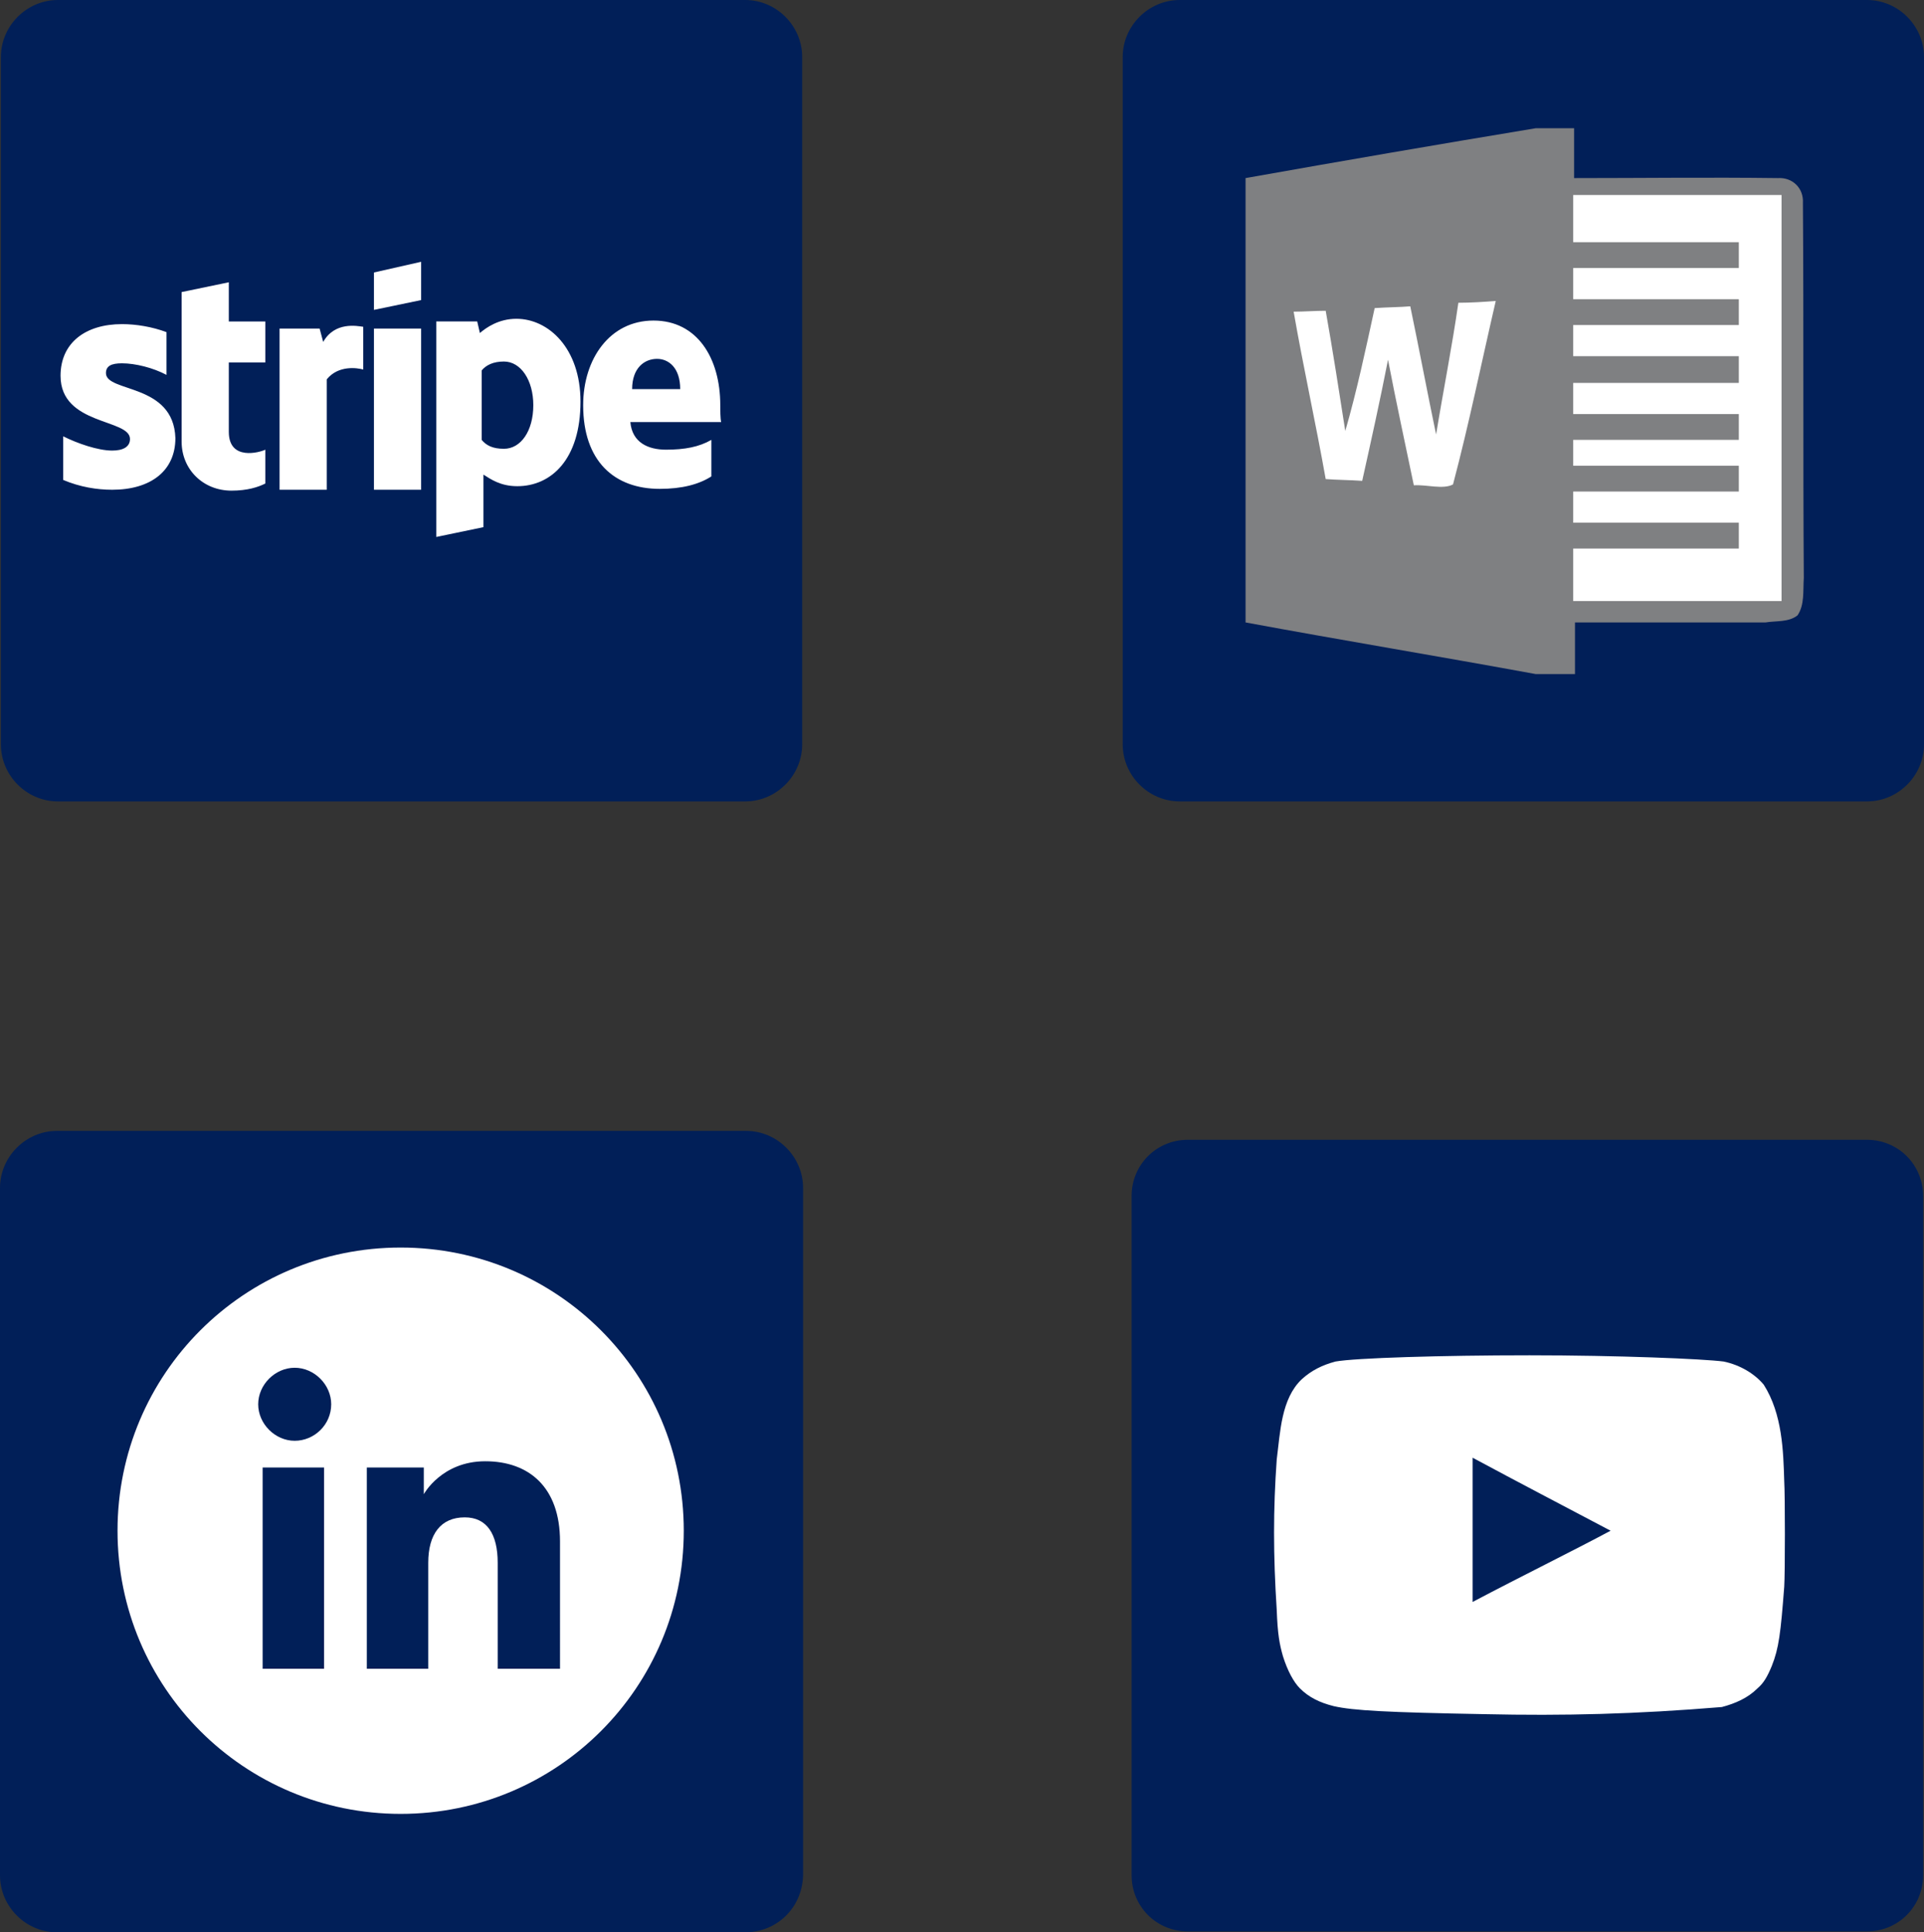 <?xml version="1.0" encoding="utf-8"?>
<!-- Generator: Adobe Illustrator 22.1.0, SVG Export Plug-In . SVG Version: 6.00 Build 0)  -->
<svg version="1.1" id="Layer_1" xmlns="http://www.w3.org/2000/svg" xmlns:xlink="http://www.w3.org/1999/xlink" x="0px" y="0px"
	 viewBox="0 0 216.1 217" style="enable-background:new 0 0 216.1 217;" xml:space="preserve">
<rect x="0" y="0" width="216.1" height="217" fill="#333333" stroke="none"/>
<style type="text/css">
	.st0{fill:#011F58;}
	.st1{fill:none;}
	.st2{fill:#FFFFFF;}
	.st3{fill:#7F8082;}
</style>
<path class="st0" d="M209.7,216.9h-76.3c-3.5,0-6.3-2.8-6.3-6.3v-76.3c0-3.5,2.8-6.3,6.3-6.3h76.3c3.5,0,6.3,2.8,6.3,6.3v76.3
	C216,214.1,213.2,216.9,209.7,216.9z"/>
<g>
	<path class="st1" d="M180.9,172.5c-5.3-2.8-10.3-5.4-15.5-8v16.2C170.9,177.6,176.6,174.9,180.9,172.5L180.9,172.5L180.9,172.5z"/>
	<path class="st2" d="M166.7,192.5c-10.9-0.2-14.7-0.4-16.9-0.9c-1.6-0.4-2.8-1-3.8-2c-0.7-0.7-1.4-2-1.9-3.6
		c-0.4-1.4-0.6-2.5-0.7-5.2c-0.4-6.2-0.4-11.3,0-16.9c0.4-3.1,0.5-6.8,2.8-9c1.1-1,2.3-1.6,3.8-2c2.2-0.4,11.9-0.7,21.8-0.7
		c9.9,0,19.5,0.4,21.8,0.7c1.9,0.4,3.5,1.4,4.5,2.6c2.1,3.3,2.2,7.5,2.3,10.8c0.1,1.6,0.1,10.4,0,11.9c-0.4,5.2-0.6,6.9-1.4,8.9
		c-0.5,1.2-0.9,1.9-1.6,2.5c-1.1,1.1-2.5,1.7-4,2.1C183.7,192.5,175.7,192.7,166.7,192.5L166.7,192.5z M180.9,171.9
		c-5.3-2.8-10.3-5.4-15.5-8.2v16.2C170.9,177,176.6,174.2,180.9,171.9L180.9,171.9L180.9,171.9z"/>
</g>
<path class="st0" d="M83.7,90H6.5c-3.5,0-6.4-2.9-6.4-6.4V6.4C0.1,2.9,3,0,6.5,0h77.2c3.5,0,6.4,2.9,6.4,6.4v77.2
	C90.1,87.1,87.2,90,83.7,90z"/>
<g>
	<path class="st2" d="M11.9,41.9c0-0.8,0.6-1.1,1.8-1.1c1.5,0,3.5,0.5,5,1.3v-4.8c-1.6-0.6-3.4-0.9-5-0.9c-4.1,0-6.9,2.1-6.9,5.8
		c0,5.6,7.8,4.8,7.8,7.1c0,0.9-0.8,1.3-2,1.3c-1.6,0-3.9-0.8-5.5-1.6v4.9c1.9,0.8,3.8,1.1,5.5,1.1c4.3,0,7.1-2.1,7.1-5.8
		C19.5,43,11.9,44.1,11.9,41.9L11.9,41.9z M25.7,31.7l-5.3,1.1v16.8c0,3.1,2.4,5.5,5.6,5.5c1.8,0,3-0.4,3.8-0.8v-3.8
		c-0.6,0.3-4.1,1.3-4.1-2v-7.8h4.1v-4.6h-4.1L25.7,31.7z M36.3,38.4l-0.4-1.5h-4.5v18.1h5.3V42.6c1.3-1.6,3.4-1.3,4.1-1.1v-4.8
		C40.1,36.6,37.6,36.1,36.3,38.4L36.3,38.4z M42,36.9h5.3v18.1H42V36.9L42,36.9z M42,34.8l5.3-1.1v-4.3L42,30.6V34.8L42,34.8z
		 M58,35.8c-2,0-3.4,1-4.1,1.6l-0.3-1.3H49v24.2l5.3-1.1v-5.9c0.8,0.5,1.9,1.3,3.8,1.3c3.8,0,7.1-3,7.1-9.5
		C65.2,39.1,61.6,35.8,58,35.8L58,35.8z M56.6,50.4c-1.3,0-2-0.4-2.5-1v-7.8c0.5-0.6,1.3-1,2.5-1c1.9,0,3.3,2.1,3.3,4.9
		C59.9,48.4,58.5,50.4,56.6,50.4L56.6,50.4z M80.9,45.5c0-5.3-2.6-9.5-7.5-9.5s-7.9,4.3-7.9,9.5c0,6.3,3.5,9.4,8.6,9.4
		c2.5,0,4.4-0.5,5.8-1.4v-4.1c-1.4,0.8-3,1.1-5.1,1.1c-2,0-3.8-0.8-4-3.1h10.2C80.9,47,80.9,46,80.9,45.5L80.9,45.5z M71,43.7
		c0-2.4,1.4-3.4,2.8-3.4c1.3,0,2.6,1,2.6,3.4H71z"/>
</g>
<path class="st0" d="M209.7,90h-77.2c-3.5,0-6.4-2.9-6.4-6.4V6.4c0-3.5,2.9-6.4,6.4-6.4h77.2c3.5,0,6.4,2.9,6.4,6.4v77.2
	C216.1,87.1,213.2,90,209.7,90z"/>
<g>
	<path class="st3" d="M172.5,14.4h4.3V20c7.6,0,15.2-0.1,22.9,0c1.6-0.1,2.9,1.1,2.8,2.8c0.1,14,0,28.1,0.1,42.1
		c-0.1,1.5,0.1,3-0.7,4.2c-1,0.8-2.4,0.6-3.6,0.8c-7.1,0-14.2,0-21.4,0v5.8h-4.4c-10.9-2-21.8-3.8-32.6-5.8c0-16.6,0-33.2,0-49.9
		C150.6,18.1,161.6,16.2,172.5,14.4L172.5,14.4z"/>
	<path class="st2" d="M176.7,21.9h23.4v45.6h-23.4v-5.9h18.6v-2.9h-18.6v-3.5h18.6v-2.9h-18.6v-2.9h18.6v-2.9h-18.6v-3.5h18.6V40
		h-18.6v-3.5h18.6v-2.9h-18.6v-3.5h18.6v-2.9h-18.6V21.9z M154.4,34.6c1.4-0.1,2.8-0.1,4-0.2c1,4.8,1.9,9.6,2.9,14.4
		c0.8-4.9,1.8-9.9,2.5-14.8c1.4,0,2.9-0.1,4.2-0.2c-1.6,6.9-3,13.8-4.8,20.6c-1.1,0.6-3,0-4.4,0.1c-1-4.8-2-9.4-2.9-14.1
		c-0.9,4.6-1.9,9.1-2.9,13.6c-1.4-0.1-2.8-0.1-4.1-0.2c-1.1-6.2-2.5-12.5-3.6-18.8c1.2,0,2.4-0.1,3.6-0.1c0.8,4.5,1.5,9,2.2,13.5
		C152.4,43.9,153.4,39.2,154.4,34.6L154.4,34.6z"/>
</g>
<path class="st0" d="M83.7,217H6.4c-3.5,0-6.4-2.9-6.4-6.4v-77.2c0-3.5,2.9-6.4,6.4-6.4h77.4c3.5,0,6.4,2.9,6.4,6.4v77.2
	C90.1,214.3,87.2,217,83.7,217z"/>
<g>
	<path class="st2" d="M45,140.1c-17.6,0-31.8,14.2-31.8,31.8s14.2,31.8,31.8,31.8s31.8-14.2,31.8-31.8S62.6,140.1,45,140.1z
		 M36.4,187.4h-6.9v-22.6h6.9V187.4z M33.1,161.8c-2.2,0-4.1-1.9-4.1-4.1s1.9-4.1,4.1-4.1c2.2,0,4.1,1.9,4.1,4.1
		C37.2,160,35.3,161.8,33.1,161.8z M62.8,187.4h-6.9v-11.9c0-3.2-1.2-5.1-3.7-5.1c-2.7,0-4.1,1.9-4.1,5.1v11.9h-6.9v-22.6h6.4v3
		c0,0,2-3.7,6.9-3.7s8.4,2.9,8.4,9V187.4L62.8,187.4z"/>
</g>
<g>
</g>
<g>
</g>
<g>
</g>
<g>
</g>
<g>
</g>
<g>
</g>
<g>
</g>
<g>
</g>
<g>
</g>
<g>
</g>
<g>
</g>
</svg>
